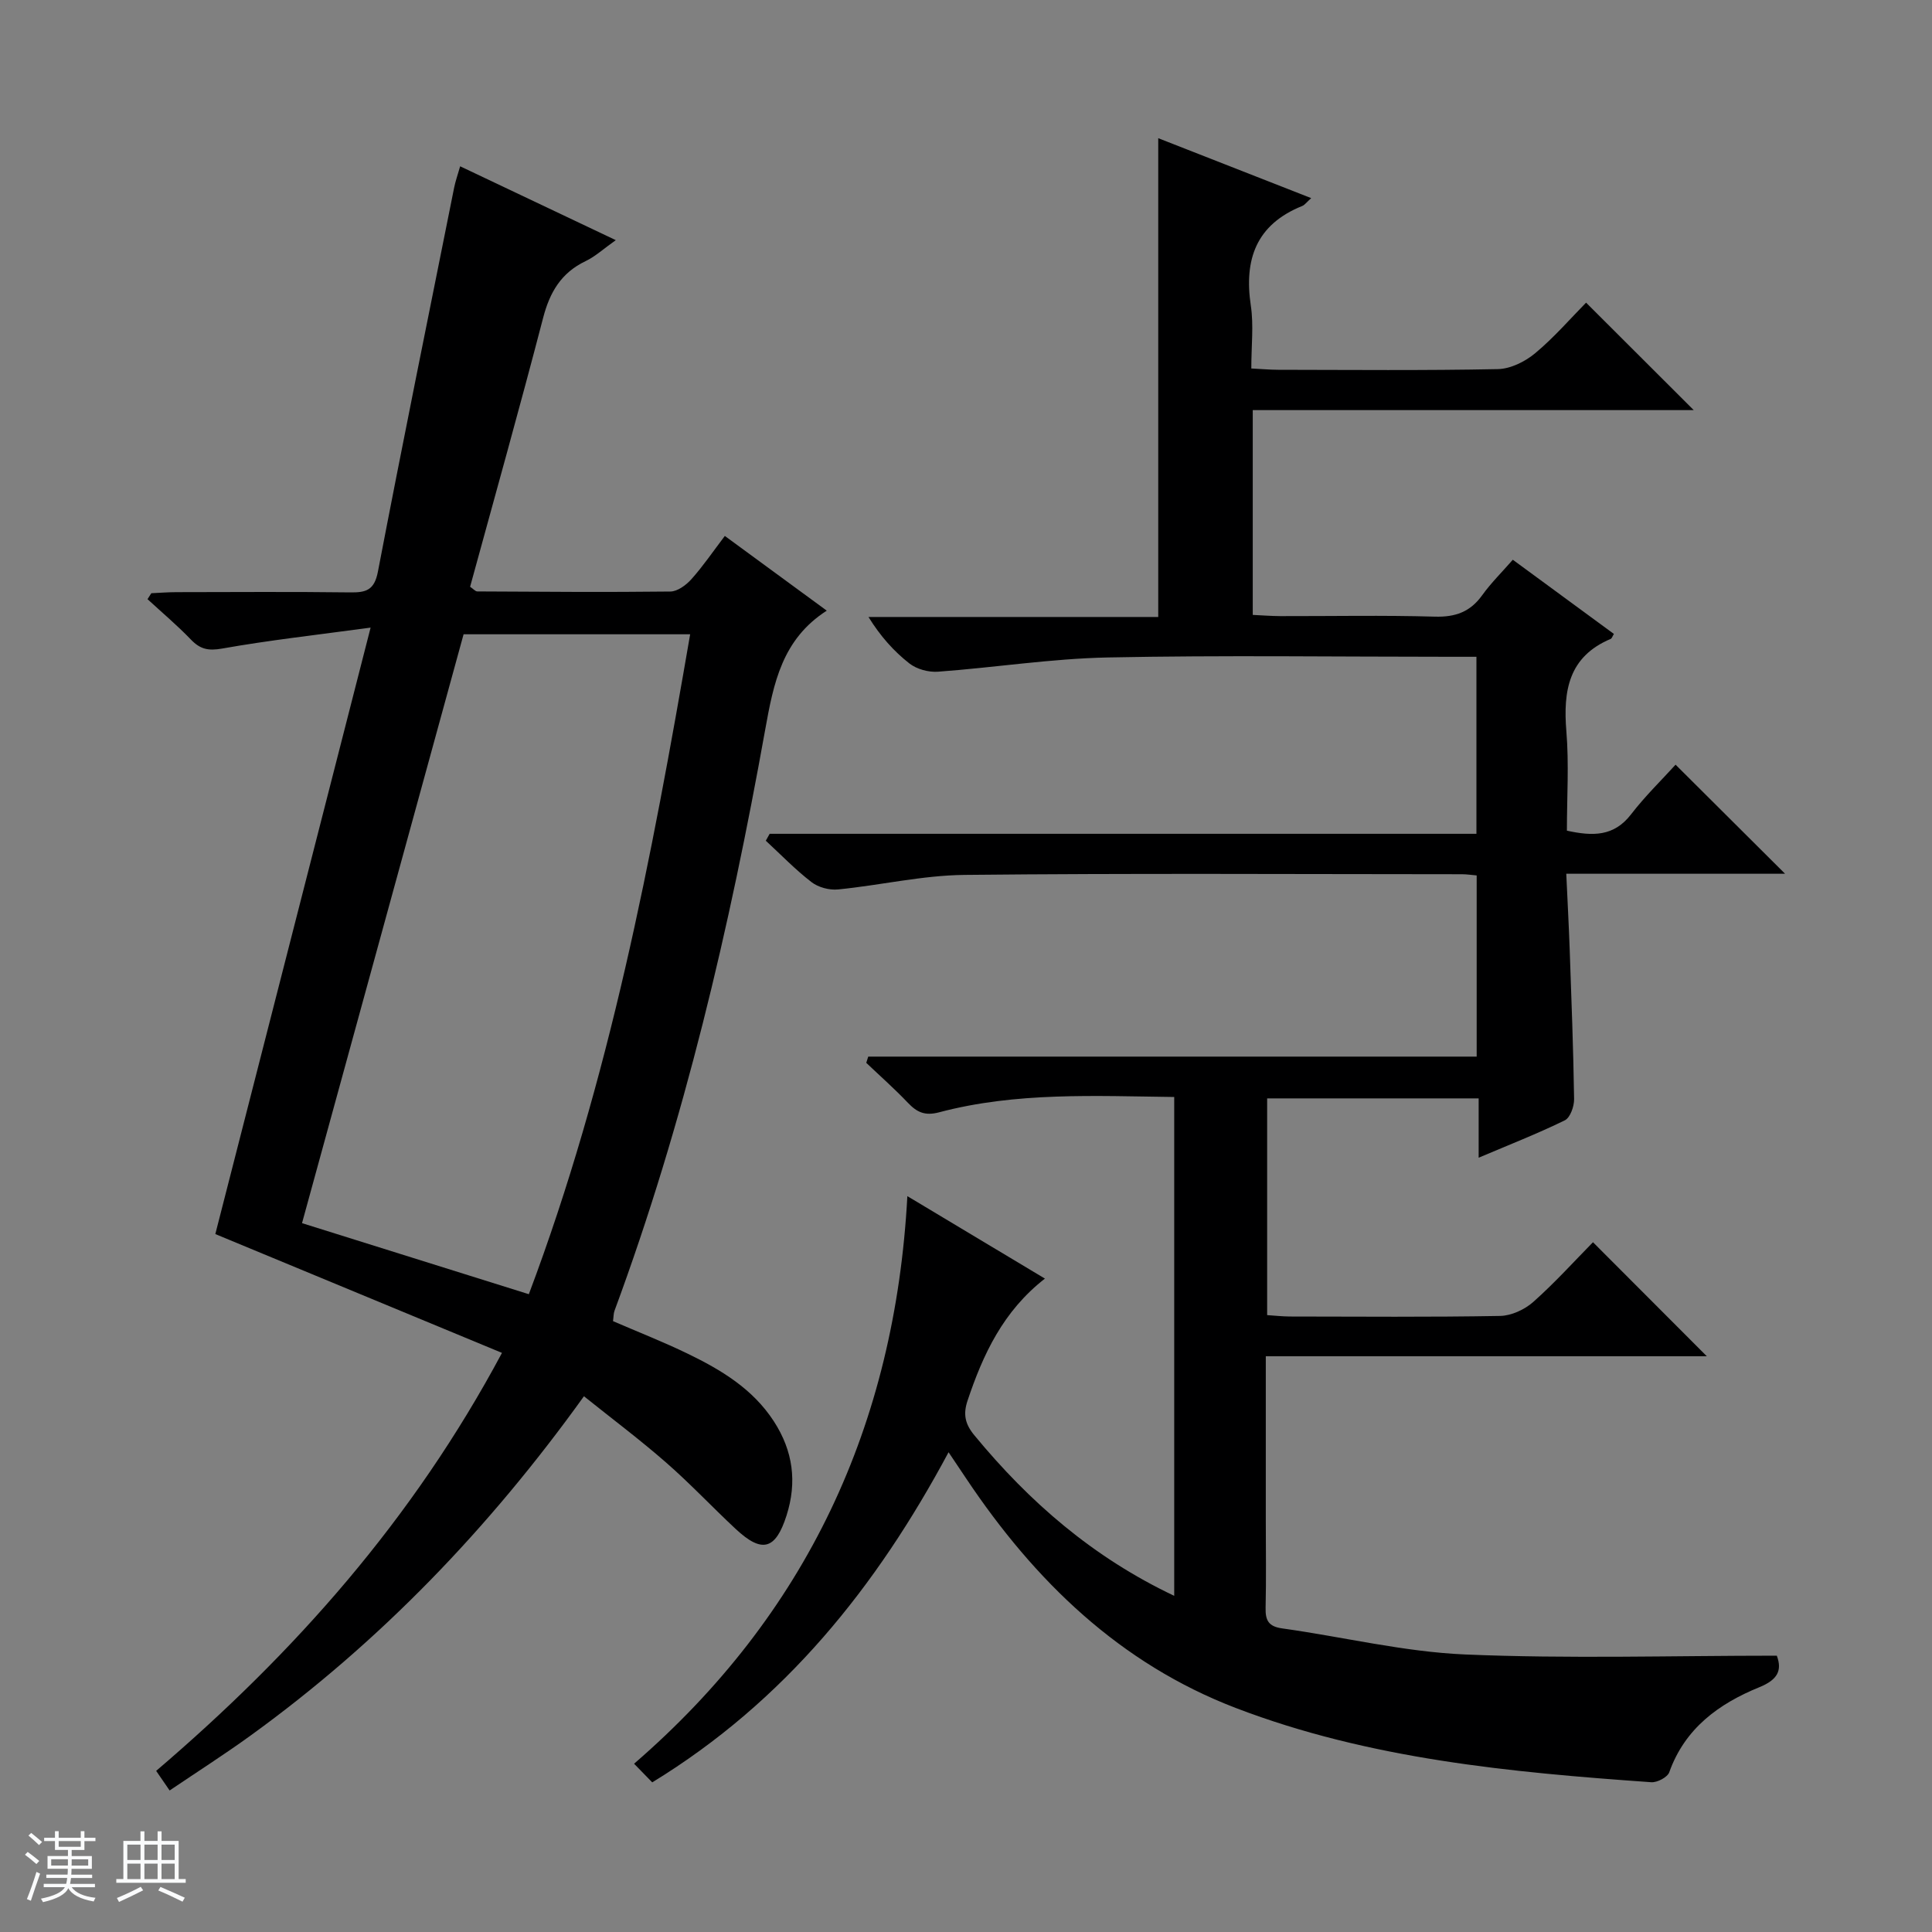 <svg enable-background="new 0 0 400 400" viewBox="0 0 400 400" xmlns="http://www.w3.org/2000/svg"><rect x="0" y="0" width="400" height="400" fill="#808080" stroke="none"/><path d="m5.17 384 .56-.58c.85.61 1.65 1.24 2.4 1.87l-.59.64c-.84-.73-1.63-1.38-2.37-1.93m1.22 9.53-.82-.34c.71-1.76 1.37-3.64 1.98-5.63.24.13.5.25.76.36-.6 1.67-1.24 3.54-1.92 5.61m-.5-13.5.57-.54c.56.44 1.31 1.06 2.26 1.87l-.64.64c-.68-.66-1.41-1.32-2.19-1.97m3.25.46h2.24v-1.36h.77v1.36h4.57v-1.36h.76v1.36h2.28v.69h-2.28v1.84h-2.64v1.26h4.18v2.64h-4.21c0 .45-.02.86-.05 1.21h4.32v.69h-4.38c-.04.34-.1.75-.19 1.22h5.15v.69h-4.82c.87 1.19 2.51 1.92 4.93 2.19-.17.31-.3.57-.37.76-2.77-.49-4.52-1.41-5.26-2.76-.56 1.26-2.3 2.23-5.24 2.9-.12-.24-.26-.48-.43-.72 2.73-.55 4.38-1.34 4.96-2.38h-4.38v-.69h4.65c.1-.38.17-.79.21-1.22h-4.32v-.69h4.4c.03-.34.05-.75.05-1.21h-4.2v-2.64h4.23v-1.26h-2.69v-1.84h-2.24zm1.46 4.46v1.29h3.45c.01-.4.02-.57.01-.53v-.32-.45h-3.46zm1.55-2.59h4.57v-1.19h-4.57zm6.11 2.59h-3.42v.77c-.01.19-.01.37-.02.53h3.44z" fill="#fafbfc"/><path d="m32.63 379.16h.82v1.98h3.54v7.89h1.46v.78h-14.37v-.78h1.46v-7.89h3.54v-1.98h.82v1.98h2.73zm-3.49 11.48.5.73c-1.61.82-3.28 1.63-5 2.41-.13-.27-.28-.55-.44-.82 1.75-.72 3.4-1.49 4.94-2.32m-2.78-5.55h2.73v-3.18h-2.73zm0 3.95h2.73v-3.2h-2.73zm3.54-3.95h2.73v-3.18h-2.73zm0 3.95h2.73v-3.2h-2.73zm7.89 4.68c-1.84-.92-3.51-1.7-5.02-2.32l.45-.73c1.89.8 3.57 1.55 5.04 2.23zm-1.62-11.81h-2.73v3.18h2.73zm-2.73 7.13h2.73v-3.2h-2.73v3.19z" fill="#fafbfc"/><g fill="#000001"><path d="m135.04 369.02c-1.05-1.07-2.08-2.14-3.76-3.86 35.65-30.83 54.02-70.07 56.58-117.51 9.79 5.87 18.85 11.3 28.48 17.07-8.67 6.75-12.82 15.71-16.02 25.27-.93 2.78-.55 4.8 1.41 7.17 11.36 13.78 24.5 25.24 41.38 33.24 0-34.69 0-68.84 0-103.28-16.4-.2-32.71-1.06-48.67 3.17-2.95.78-4.59 0-6.47-1.97-2.74-2.88-5.73-5.52-8.62-8.27.14-.43.27-.86.41-1.29h125.97c0-12.98 0-25.08 0-37.51-1.14-.1-2.09-.25-3.04-.25-34.33-.01-68.67-.22-103 .14-8.74.09-17.44 2.15-26.19 3.01-1.79.18-4.08-.43-5.49-1.52-3.36-2.59-6.33-5.68-9.46-8.57.27-.48.53-.95.8-1.43h146.33c0-12.42 0-24.17 0-36.65-1.81 0-3.56 0-5.32 0-23.67 0-47.34-.34-71 .14-11.74.24-23.43 2.09-35.17 2.95-1.95.14-4.39-.52-5.91-1.71-3.22-2.52-5.99-5.62-8.47-9.62h59.99c0-33.33 0-65.99 0-99.13 10.34 4.05 20.79 8.14 31.67 12.41-.94.83-1.33 1.42-1.87 1.63-9.5 3.83-12.07 11.02-10.63 20.63.61 4.06.1 8.3.1 13.01 2.01.1 3.78.26 5.54.27 15.17.02 30.34.17 45.5-.14 2.62-.05 5.63-1.54 7.71-3.27 3.93-3.27 7.31-7.19 10.56-10.49 7.63 7.62 14.87 14.84 22.29 22.25-30.25 0-60.63 0-91.3 0v42.4c1.85.08 3.77.24 5.69.25 10.67.02 21.34-.2 32 .11 4.25.12 7.32-.97 9.8-4.42 1.83-2.55 4.1-4.78 6.35-7.36 7.1 5.21 14.02 10.29 20.93 15.36-.31.5-.42.93-.67 1.03-8.72 3.68-9.86 10.74-9.17 19.13.56 6.76.11 13.59.11 20.57 5.35 1.17 9.73 1.24 13.29-3.39 2.92-3.79 6.39-7.16 9.21-10.27 8.07 8.04 15.31 15.25 22.67 22.58-14.7 0-29.6 0-45.3 0 .25 5.54.53 10.63.71 15.72.36 10.31.76 20.62.91 30.94.02 1.5-.8 3.84-1.92 4.39-5.64 2.76-11.5 5.05-17.84 7.74 0-4.36 0-8.11 0-12.28-14.75 0-29.12 0-43.79 0v44.87c1.54.1 3.13.28 4.73.29 14.5.02 29 .14 43.5-.12 2.33-.04 5.09-1.32 6.87-2.9 4.47-3.97 8.5-8.44 12.36-12.36 7.99 8 15.72 15.74 23.57 23.61-29.94 0-60.37 0-91.31 0v34.06c0 6 .1 12-.04 18-.06 2.58.56 3.88 3.41 4.28 12.65 1.76 25.21 4.86 37.9 5.4 21.38.91 42.82.25 64.53.25 1.14 3.06.17 4.99-3.62 6.53-8.37 3.41-15.41 8.5-18.65 17.61-.37 1.03-2.49 2.15-3.72 2.06-29.2-2.06-58.34-4.78-85.97-15.35-24.05-9.2-41.66-26.3-55.77-47.38-1.1-1.64-2.2-3.28-3.75-5.59-14.96 27.94-33.93 51.58-61.35 68.35z"/><path d="m31.33 122.82c1.74-.08 3.49-.22 5.23-.22 12-.02 24-.1 35.99.05 3.26.04 4.96-.48 5.69-4.28 5.09-26.55 10.48-53.03 15.79-79.54.26-1.29.7-2.53 1.24-4.4 10.66 5.06 21.06 9.99 32.22 15.29-2.53 1.79-4.25 3.39-6.26 4.35-5.06 2.42-7.41 6.44-8.79 11.77-4.84 18.6-10.04 37.11-15.11 55.64.69.47 1.08.96 1.48.97 13.33.07 26.66.18 39.99.02 1.49-.02 3.28-1.35 4.37-2.58 2.41-2.7 4.46-5.72 6.9-8.93 7.2 5.28 14.1 10.33 21.1 15.47-9.24 5.93-11.01 14.99-12.75 24.67-7.33 40.86-16.75 81.23-31.19 120.27-.22.6-.19 1.29-.31 2.16 5.18 2.24 10.42 4.29 15.47 6.74 6.93 3.36 13.46 7.27 17.83 14 3.98 6.14 4.83 12.59 2.62 19.51-2.26 7.07-5.06 7.87-10.52 2.78-4.87-4.54-9.43-9.41-14.44-13.78-5.35-4.68-11.06-8.96-16.98-13.7-19.6 27.29-42.2 50.83-68.97 70.21-5.37 3.89-10.97 7.46-16.81 11.41-1.05-1.53-1.84-2.68-2.79-4.06 28.65-24.46 53.16-52.04 71.6-86.54-20-8.29-39.68-16.45-59.35-24.6 10.51-41.04 21.11-82.44 32.15-125.56-11.19 1.52-21.03 2.61-30.76 4.34-2.88.51-4.55.12-6.46-1.88-2.83-2.94-5.96-5.58-8.97-8.35.27-.4.53-.81.79-1.23zm78.16 145.13c16.69-44.32 25.4-90.22 33.4-136.63-15.84 0-31.38 0-46.91 0-11.21 40.85-22.33 81.41-33.45 121.92 15.7 4.91 31.01 9.71 46.96 14.71z"/></g></svg>